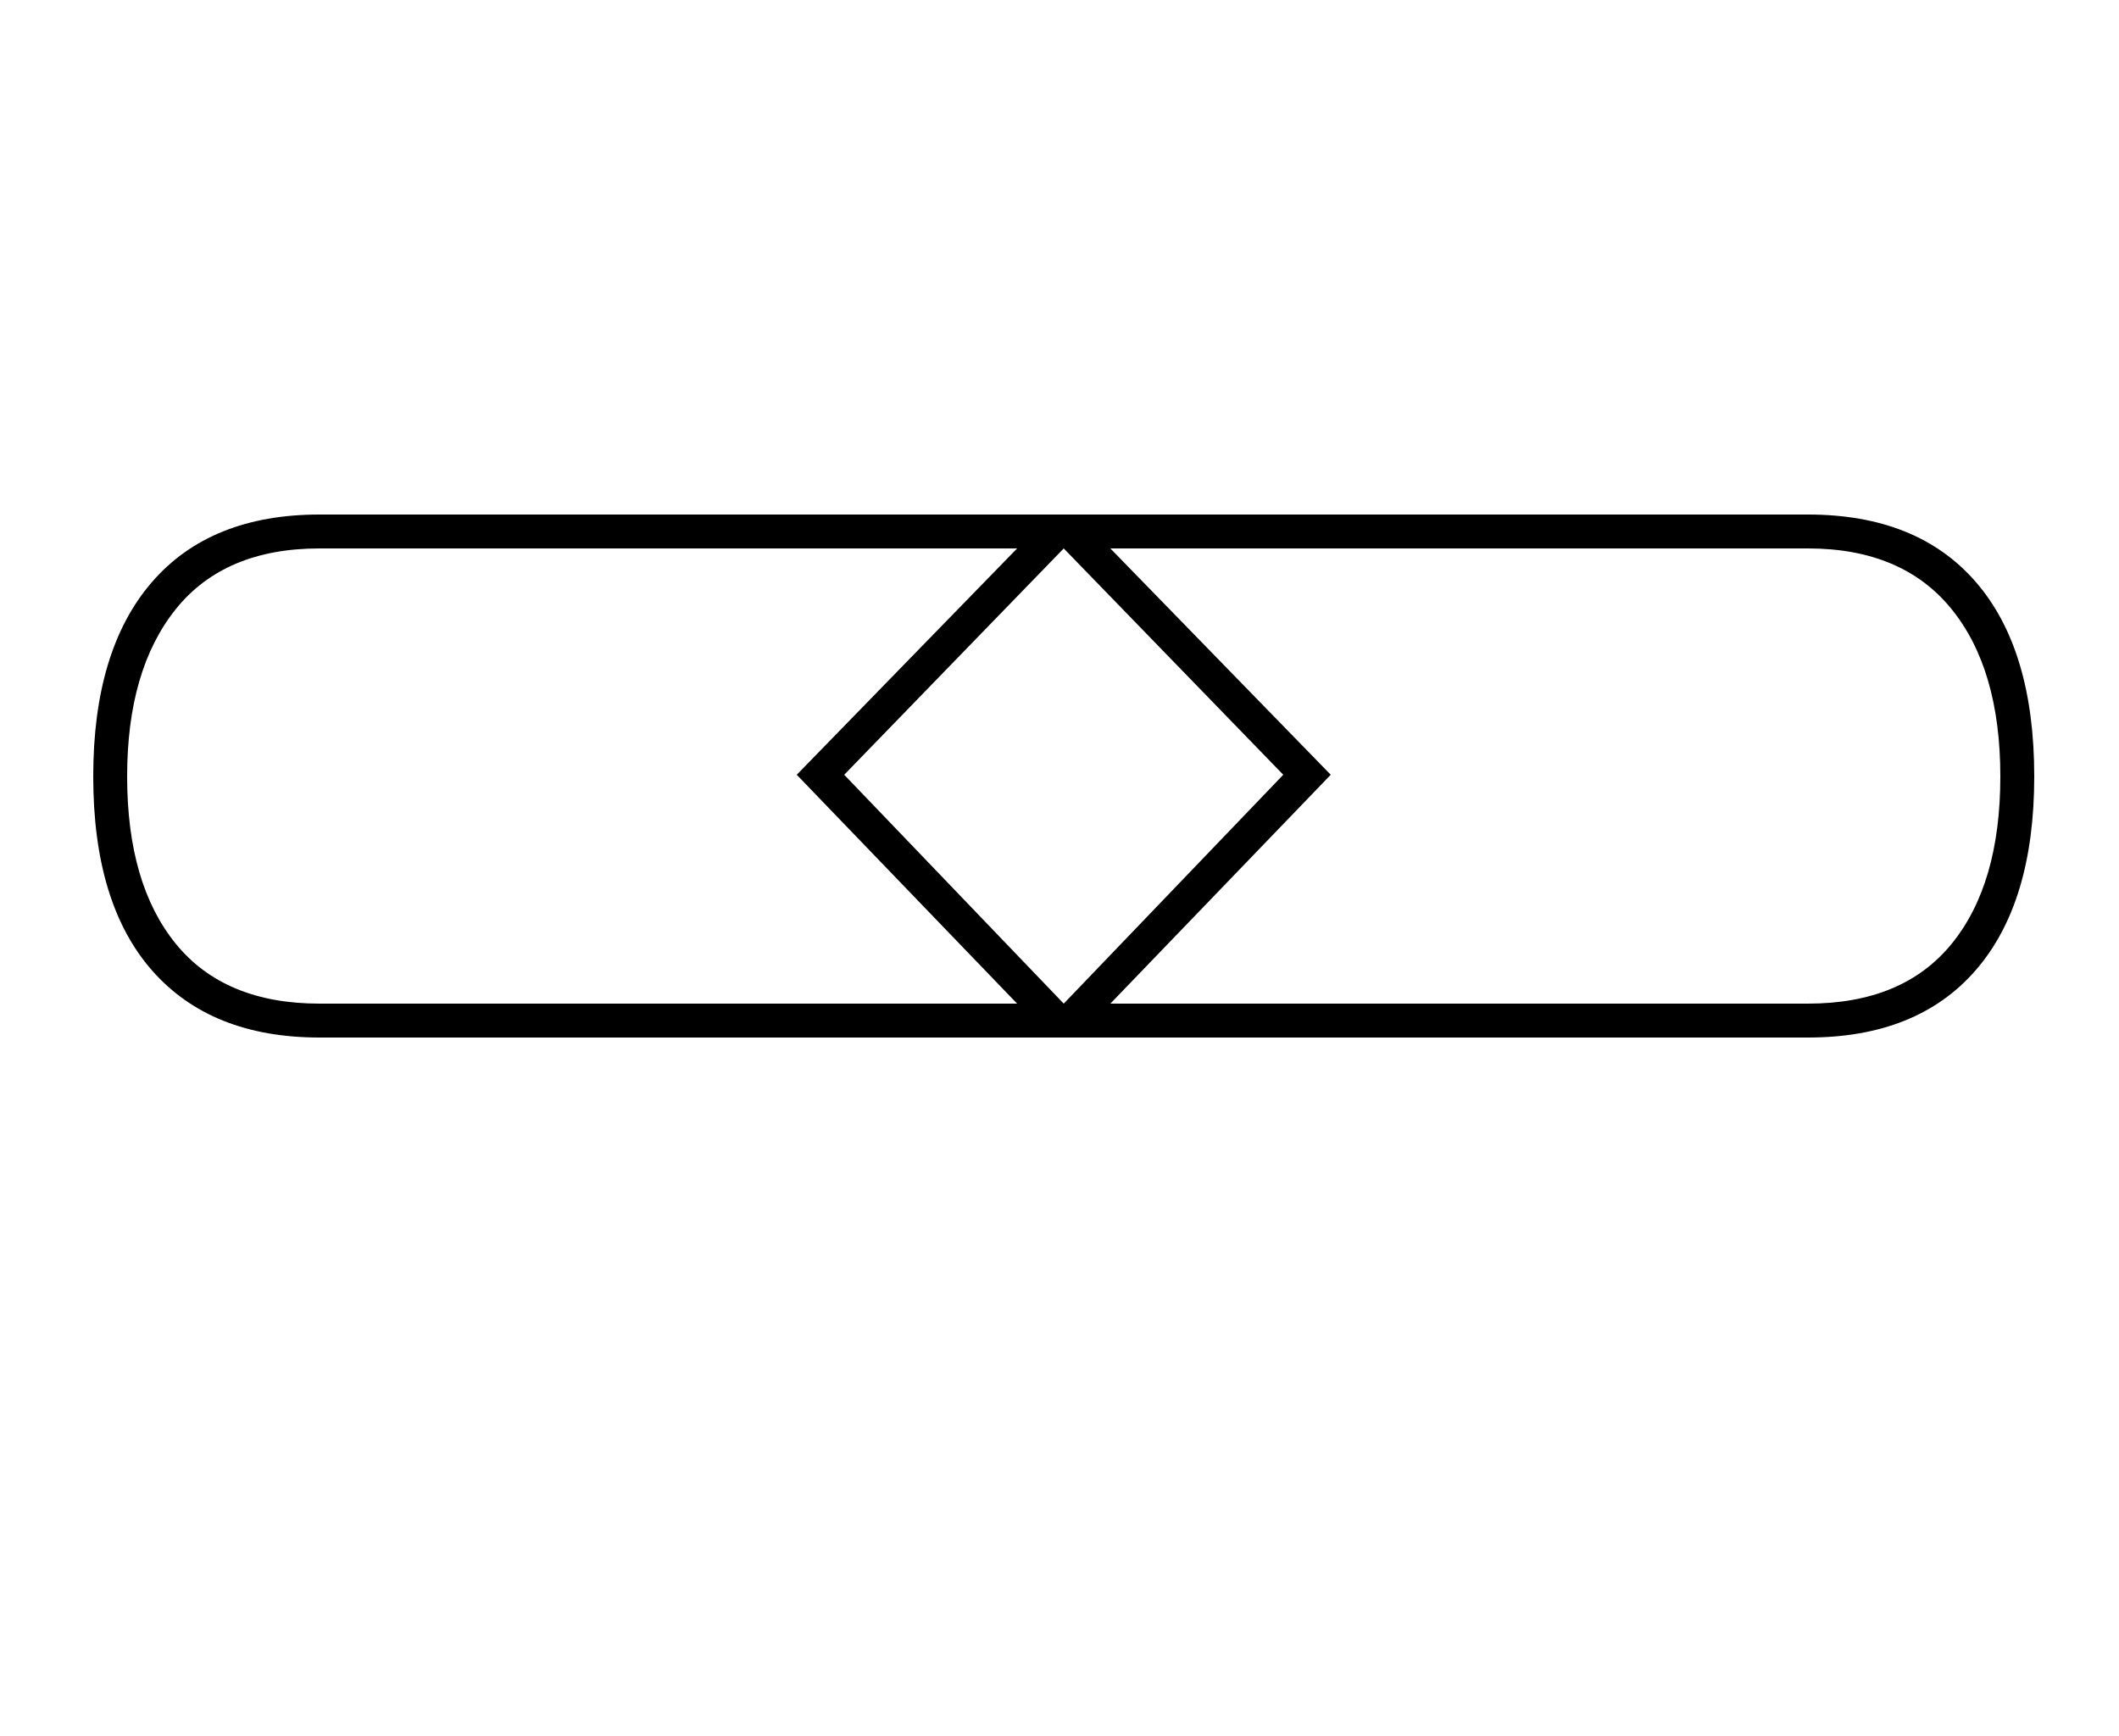 <?xml version="1.0" standalone="no"?>
<!DOCTYPE svg PUBLIC "-//W3C//DTD SVG 1.1//EN" "http://www.w3.org/Graphics/SVG/1.1/DTD/svg11.dtd" >
<svg xmlns="http://www.w3.org/2000/svg" xmlns:xlink="http://www.w3.org/1999/xlink" version="1.1" viewBox="-10 0 2500 2048">
  <g transform="matrix(1 0 0 -1 0 1638)">
   <path fill="currentColor"
d="M2123 1031q129 0 198 -79.5t69 -229.5q0 -149 -69 -228.5t-198 -79.5h-1756q-128 0 -197.5 79t-69.5 229q0 149 69 229t198 80h1756zM1300 991l260 -267l-260 -270h823q112 0 169.5 70.5t57.5 197.5t-58 198t-169 71h-823zM1190 454l-260 270l260 267h-823
q-112 0 -169.5 -71.5t-57.5 -197.5q0 -127 57.5 -197.5t169.5 -70.5h823zM986 724l259 -270l259 270l-259 267z" />
  </g>

</svg>
